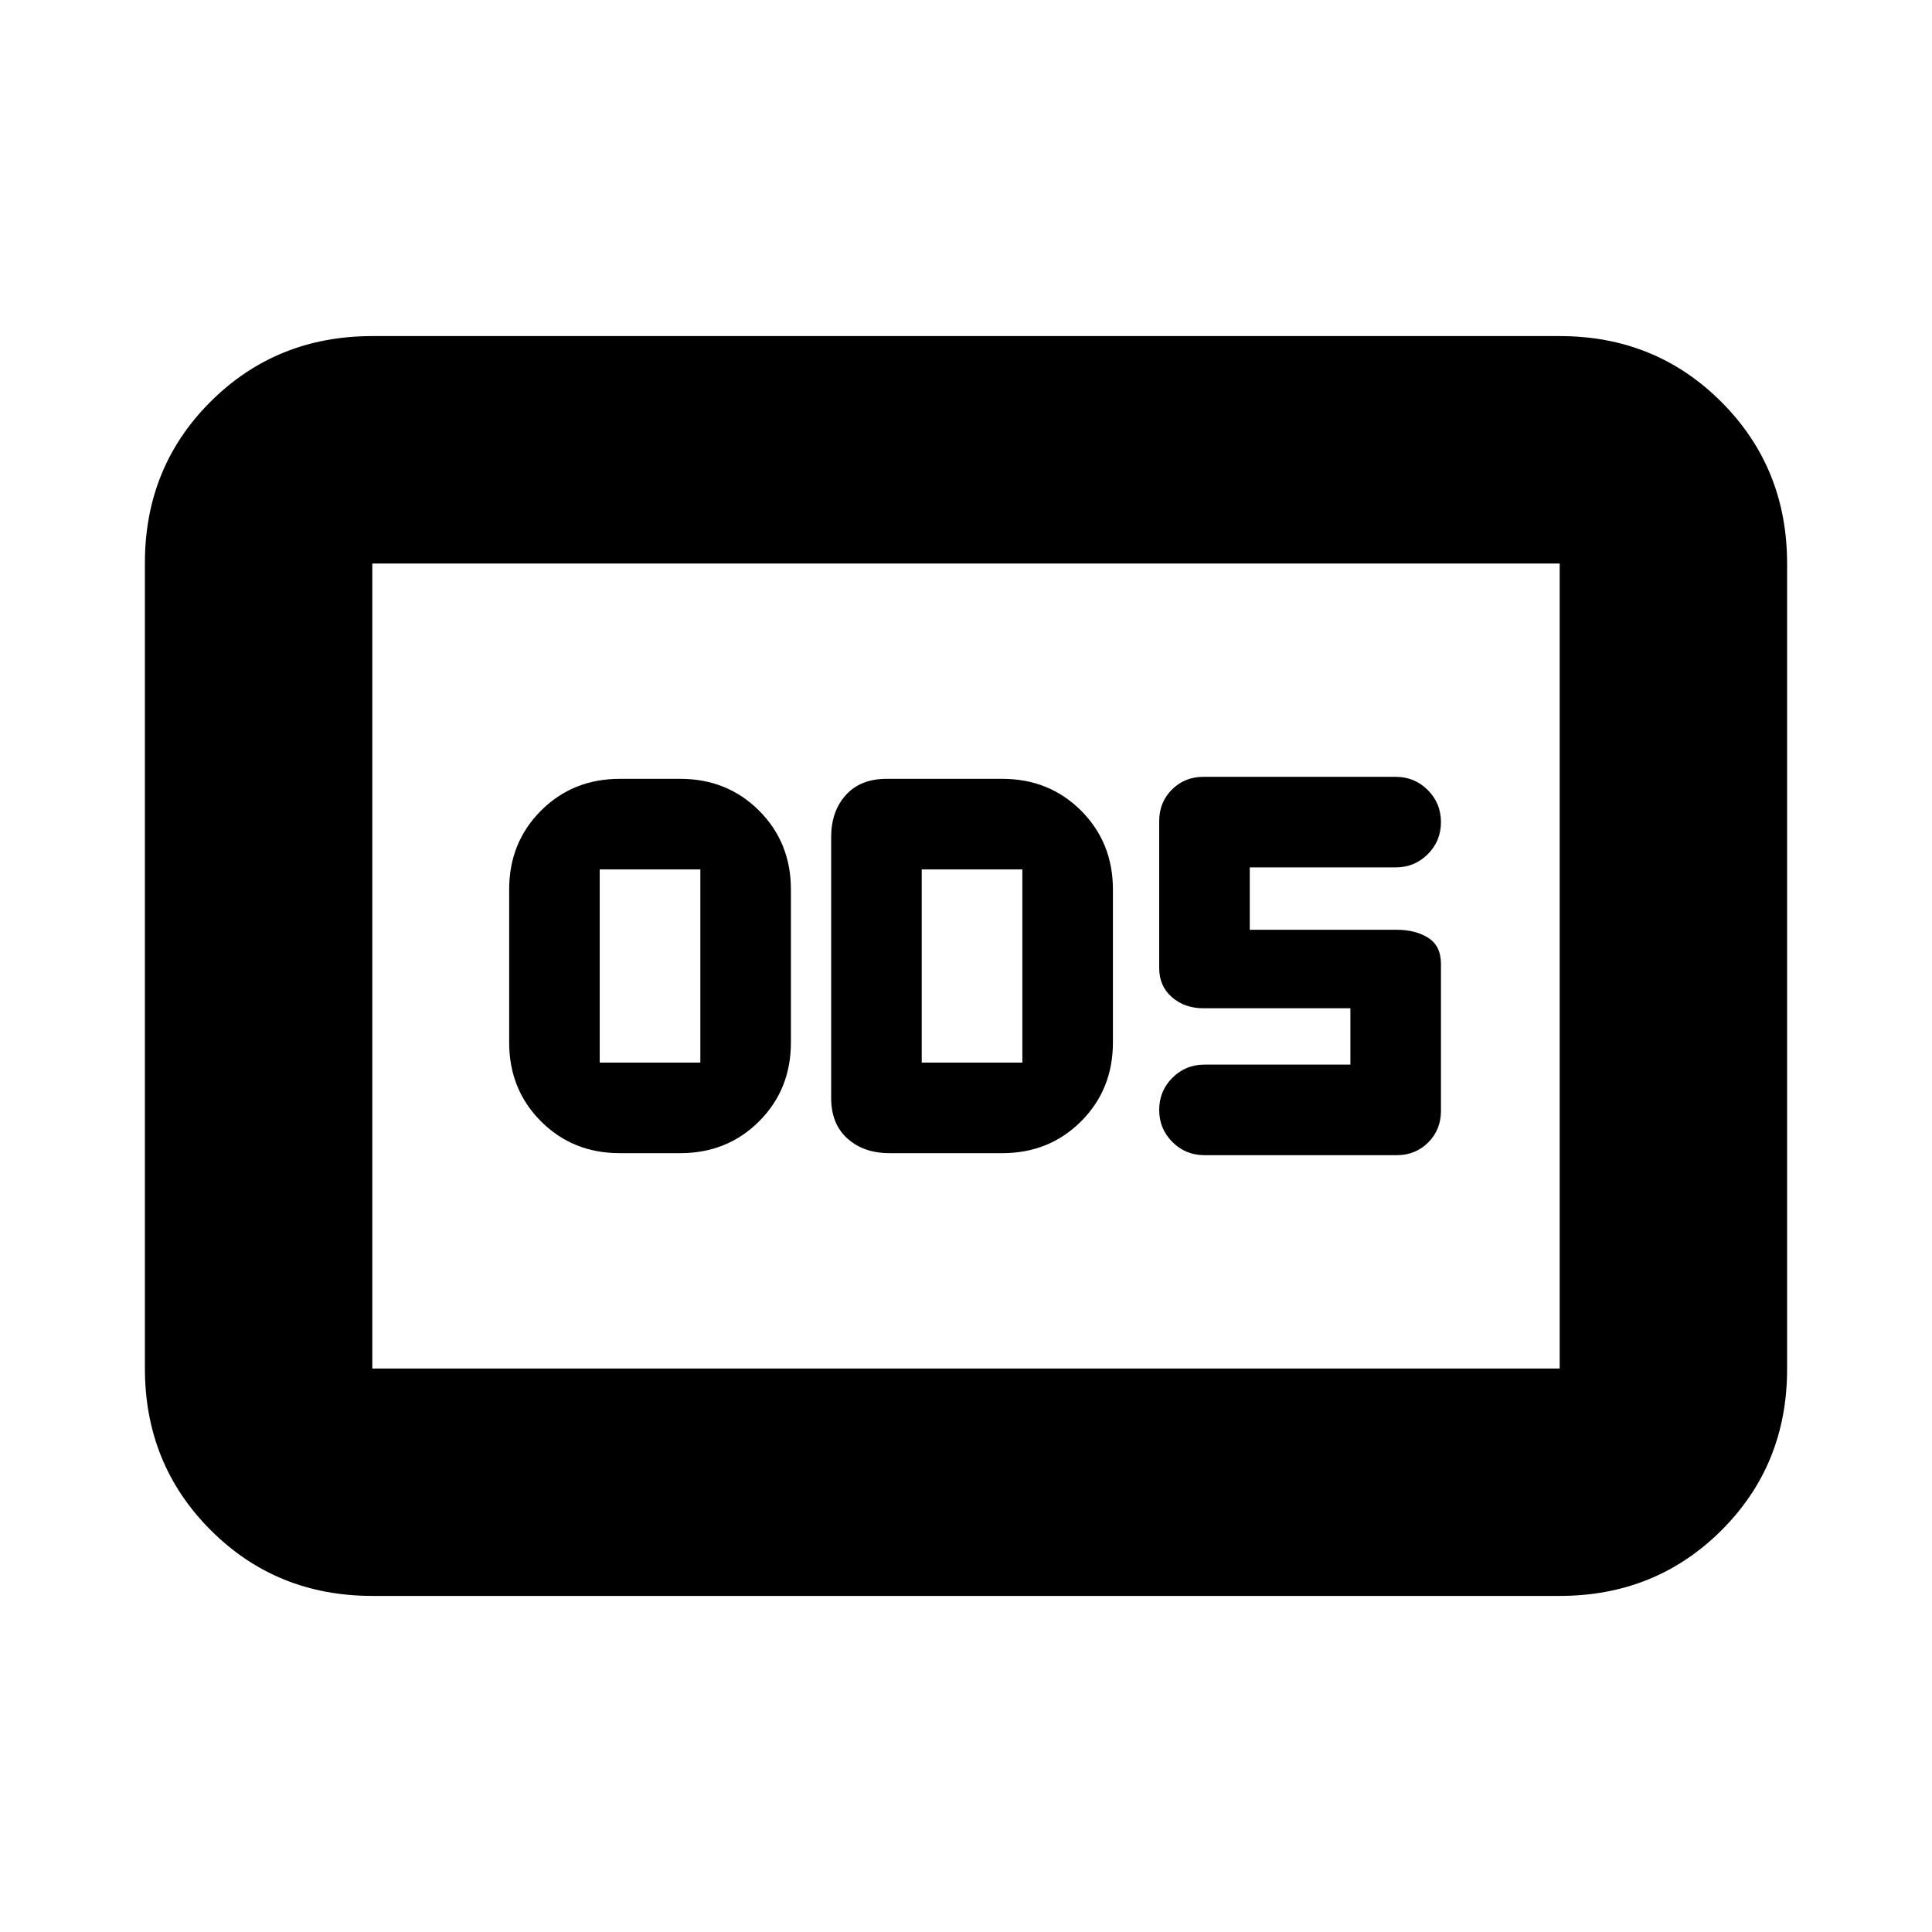 <svg xmlns="http://www.w3.org/2000/svg" height="20" viewBox="0 -960 960 960" width="20"><path d="M308-387h30q23.375 0 39.188-15.812Q393-418.625 393-442v-76q0-23.375-15.812-39.188Q361.375-573 338-573h-30q-23.375 0-39.188 15.812Q253-541.375 253-518v76q0 23.375 15.812 39.188Q284.625-387 308-387Zm-10-45v-96h50v96h-50Zm144 45h56q23.375 0 39.188-15.812Q553-418.625 553-442v-76q0-23.375-15.812-39.188Q521.375-573 498-573h-57.5q-13 0-20.25 8.1T413-544.13v129.76q0 12.87 8.1 20.12Q429.2-387 442-387Zm16-45v-96h50v96h-50Zm236 46q9.35 0 15.675-6.325Q716-398.65 716-408v-73q0-9-6.325-13T694-498h-73v-31h72.5q9.4 0 15.95-6.55Q716-542.1 716-551.5q0-9.4-6.55-15.95Q702.9-574 693.5-574H598q-9.35 0-15.675 6.325Q576-561.35 576-552v73q0 9 6.325 14.5T598-459h73v28h-72.5q-9.4 0-15.95 6.55Q576-417.9 576-408.5q0 9.4 6.55 15.95Q589.1-386 598.5-386H694ZM185-167q-47.637 0-80.319-32.693Q72-232.386 72-280.04v-400.243q0-47.655 32.681-80.186Q137.363-793 185-793h590q47.638 0 80.319 32.693Q888-727.614 888-679.96v400.243q0 47.655-32.681 80.186Q822.638-167 775-167H185Zm0-113h590v-400H185v400Zm0 0v-400 400Z"/></svg>